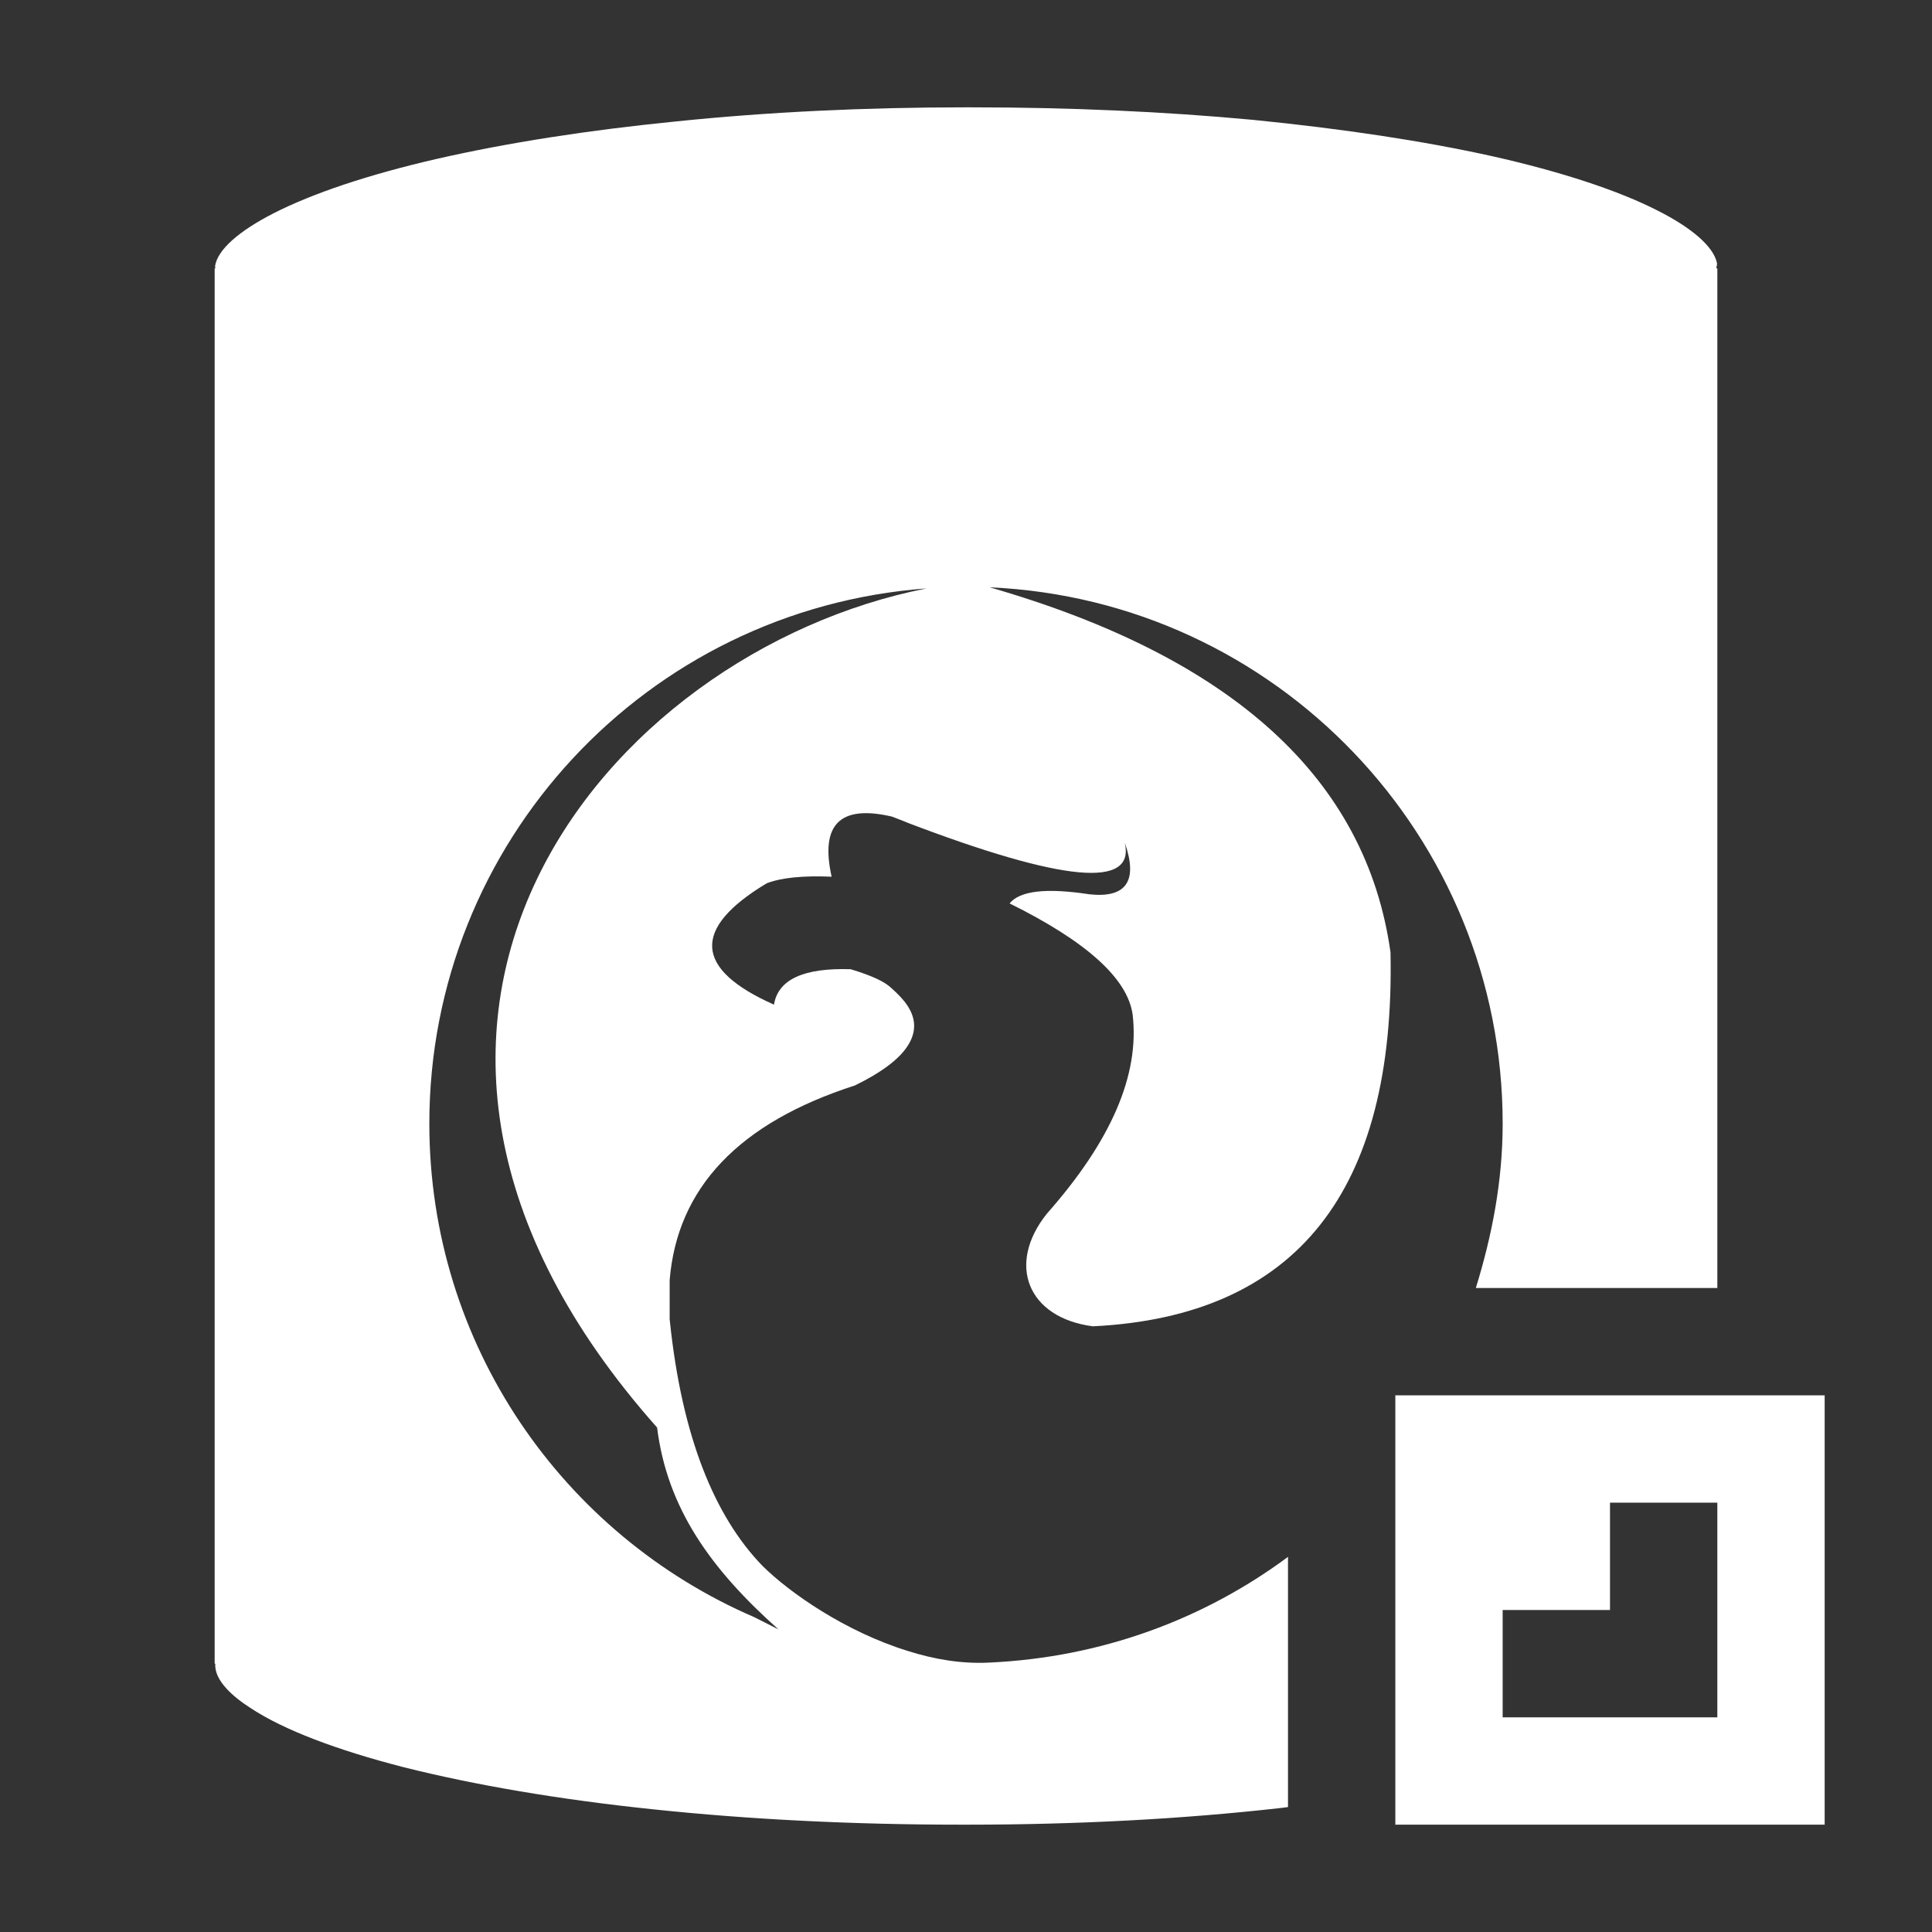 <?xml version="1.0" encoding="utf-8"?>
<svg version="1.1" id="img" xmlns="http://www.w3.org/2000/svg" xmlns:xlink="http://www.w3.org/1999/xlink" x="0px" y="0px"
	 width="18px" height="18px" viewBox="0 0 18 18" style="enable-background:new 0 0 18 18;" xml:space="preserve">
<rect x="0" y="0" width="18" height="18" fill="#333333" stroke="none"/>
<g id="db-firebird-import.inverted">
	<path style="fill:#FFFFFF;" d="M15.99,2.5C15.992,2.483,16,2.466,15.996,2.448c-0.032-0.148-0.227-0.322-0.554-0.487
		c-0.365-0.186-0.896-0.361-1.536-0.505c-0.649-0.144-1.398-0.256-2.229-0.339C10.844,1.039,9.957,1,9.047,1H8.991
		c-0.93,0-1.835,0.043-2.689,0.131C5.478,1.213,4.729,1.33,4.075,1.479C3.431,1.627,2.914,1.801,2.549,1.987
		C2.227,2.152,2.027,2.326,2.004,2.478C2.002,2.486,2.007,2.493,2.007,2.5H2v13h0.006c-0.013,0.157,0.171,0.314,0.334,0.417
		c0.304,0.2,0.796,0.387,1.422,0.548c0.663,0.166,1.441,0.3,2.323,0.392C6.985,16.952,7.952,17,8.953,17h0.061
		c1.019,0,2.004-0.052,2.925-0.156c0.022-0.002,0.039-0.006,0.061-0.008v-2.331c-0.778,0.577-1.731,0.937-2.785,0.985
		c-0.255,0.013-0.511-0.03-0.759-0.109c-0.579-0.179-1.099-0.541-1.352-0.792c-0.448-0.462-0.751-1.205-0.863-2.28
		c0-0.005-0.002-0.012-0.002-0.018v-0.364c0.07-0.859,0.644-1.466,1.726-1.814c0.246-0.12,0.41-0.243,0.491-0.368
		c0.081-0.125,0.081-0.249,0-0.373c-0.034-0.054-0.088-0.11-0.151-0.166c-0.061-0.06-0.186-0.118-0.38-0.176
		C7.486,9.016,7.249,9.126,7.211,9.36C6.466,9.029,6.443,8.65,7.144,8.229c0.14-0.053,0.339-0.072,0.604-0.061
		C7.64,7.682,7.825,7.495,8.31,7.608c0.05,0.02,0.099,0.037,0.147,0.058c1.449,0.552,2.123,0.615,2.022,0.184
		c0.125,0.357,0.016,0.519-0.329,0.482C9.75,8.271,9.503,8.298,9.406,8.417c0.716,0.354,1.097,0.698,1.146,1.032
		c0.068,0.564-0.199,1.18-0.798,1.858c-0.378,0.471-0.182,0.97,0.428,1.05c1.895-0.093,2.819-1.256,2.773-3.484
		c-0.226-1.616-1.47-2.749-3.734-3.401C11.892,5.59,14,7.795,14,10.468c0,0.542-0.101,1.049-0.25,1.532H16V2.5H15.99z M6.122,13.3
		c0.094,0.755,0.504,1.322,1.131,1.881l-0.225-0.114C5.246,14.299,4,12.528,4,10.468c0-2.616,2.019-4.792,4.633-4.986
		C5.639,6.072,2.773,9.529,6.122,13.3z"/>
	<path style="fill:#FFFFFF;" d="M16,14v1v1h-1h-1v-1h1v-1H16z M17,13h-4v4h4V13z"/>
</g>
</svg>
